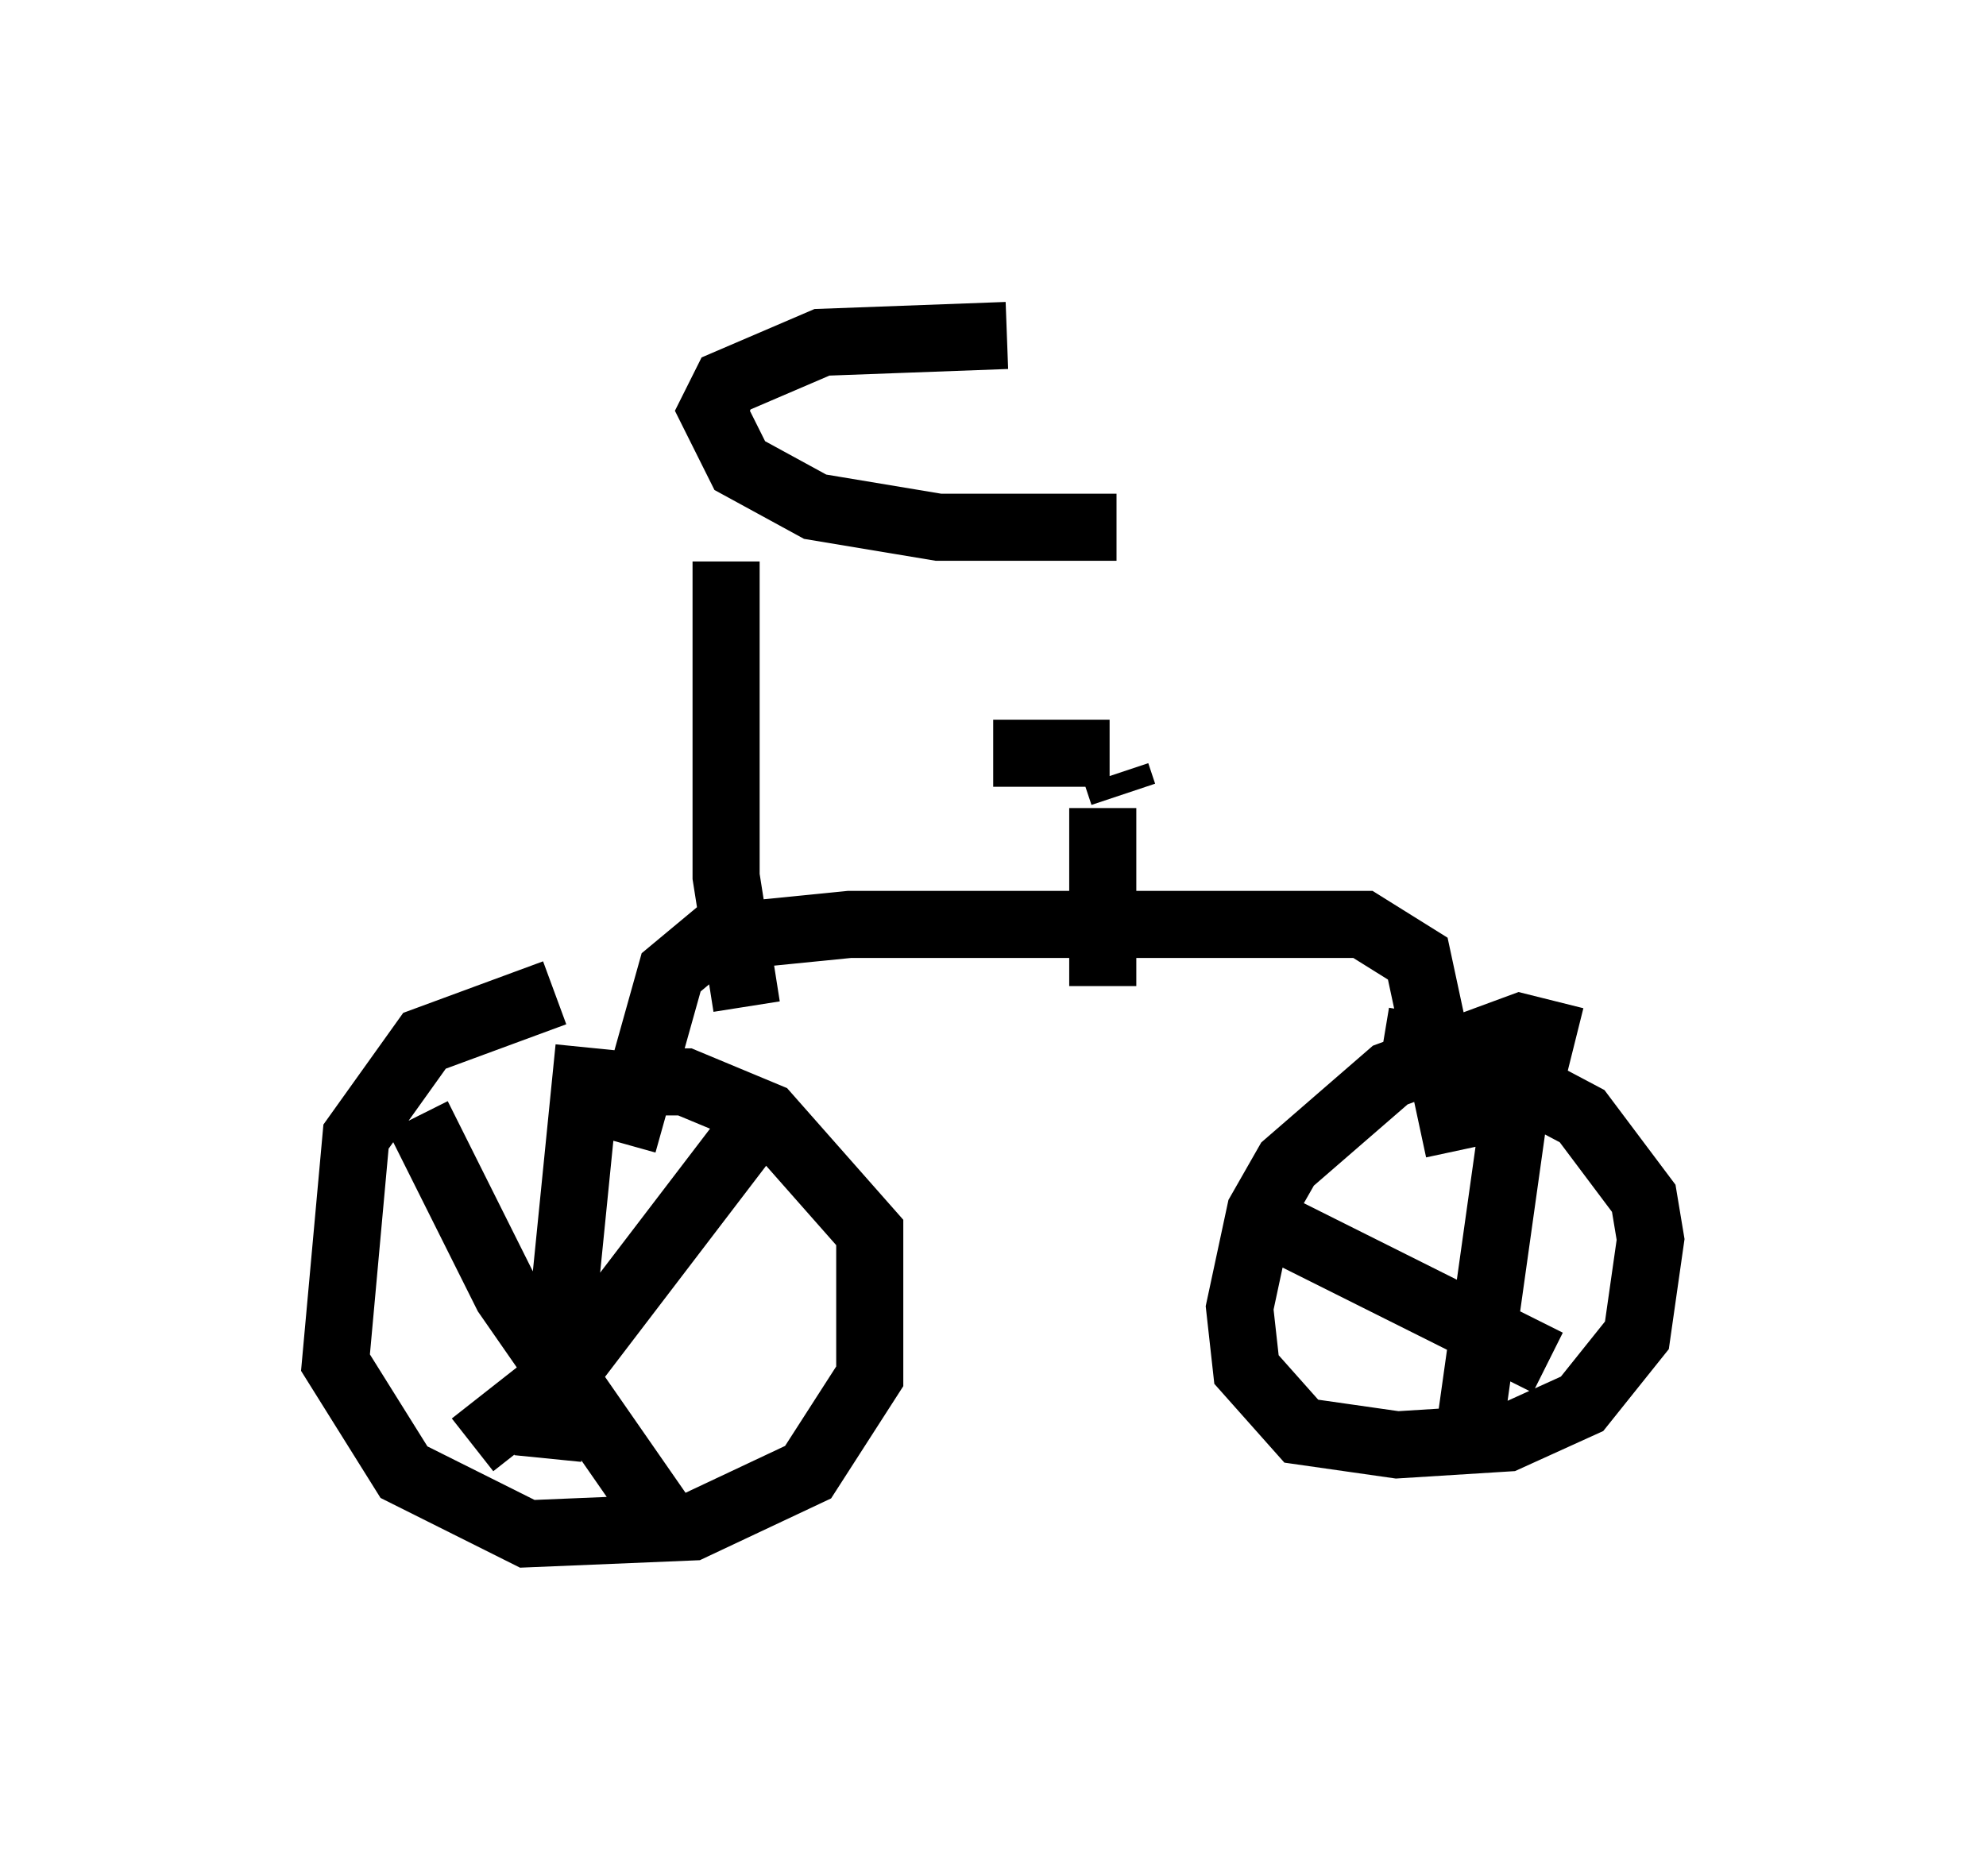<?xml version="1.0" encoding="utf-8" ?>
<svg baseProfile="full" height="27.967" version="1.1" width="29.6" xmlns="http://www.w3.org/2000/svg" xmlns:ev="http://www.w3.org/2001/xml-events" xmlns:xlink="http://www.w3.org/1999/xlink"><defs /><rect fill="white" height="27.967" width="29.6" x="0" y="0" /><path d="M10.513, 15.208 m-2.246, -0.408 l-1.94, 0.715 -1.021, 1.429 l-0.306, 3.369 1.021, 1.633 l1.838, 0.919 2.45, -0.102 l1.735, -0.817 0.919, -1.429 l0.0, -2.144 -1.531, -1.735 l-1.225, -0.51 -0.817, 0.0 m14.088, -0.613 l-0.817, -0.204 -1.94, 0.715 l-1.531, 1.327 -0.408, 0.715 l-0.306, 1.429 0.102, 0.919 l0.817, 0.919 1.429, 0.204 l1.633, -0.102 1.123, -0.51 l0.817, -1.021 0.204, -1.429 l-0.102, -0.613 -0.919, -1.225 l-1.735, -0.919 -1.225, -0.204 m-14.394, 1.123 l1.327, 2.654 2.552, 3.675 m1.327, -6.431 l-2.96, 3.879 -1.429, 1.123 m1.735, -5.921 l-0.613, 6.125 m14.496, -5.819 l-0.817, 5.819 m-2.654, -3.369 l3.879, 1.94 m-13.781, -3.267 l0.715, -2.552 0.613, -0.51 l2.042, -0.204 7.656, 0.0 l0.817, 0.51 0.613, 2.858 m-5.002, -5.308 l-0.102, -0.306 m-0.204, 3.165 l0.0, -2.654 m-1.633, -0.817 l1.735, 0.0 m-5.41, 3.777 l-0.306, -1.94 0.0, -4.696 m4.185, -3.369 l-2.756, 0.102 -1.429, 0.613 l-0.204, 0.408 0.408, 0.817 l1.123, 0.613 1.838, 0.306 l2.654, 0.0 " fill="none" stroke="black" stroke-width="1" /></svg>